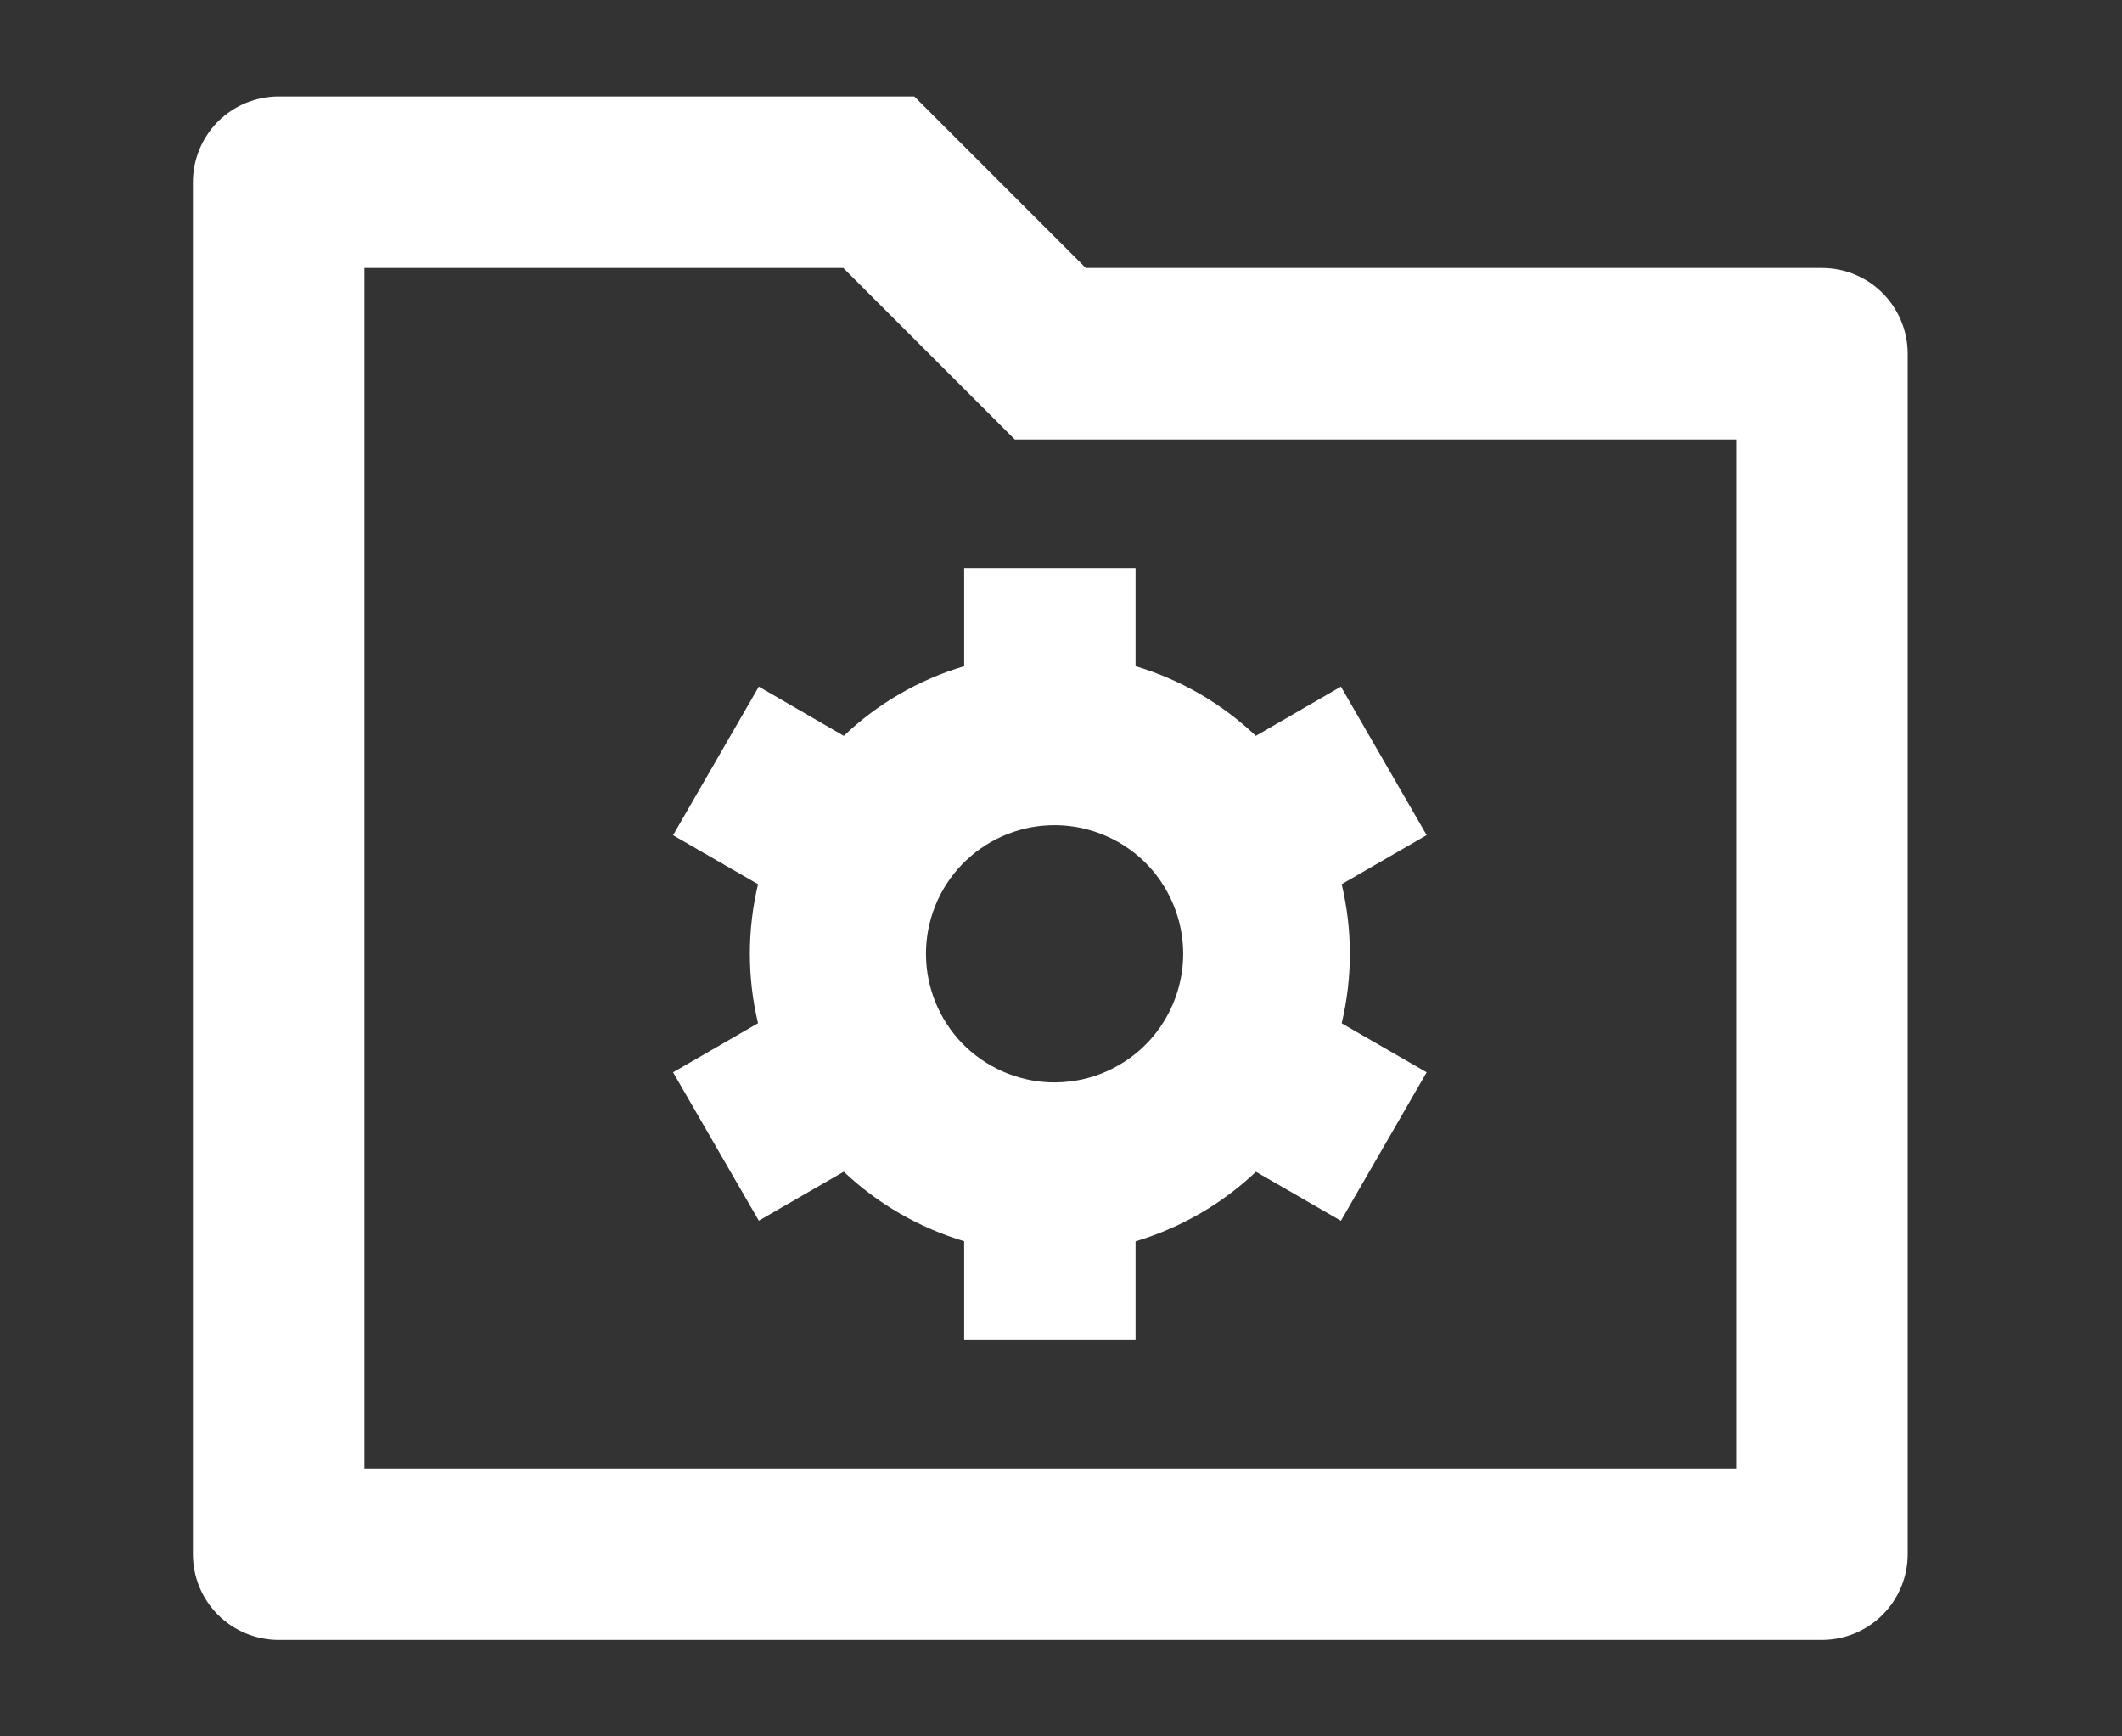 <svg width="22" height="18" viewBox="0 0 22 18" fill="none" xmlns="http://www.w3.org/2000/svg">
<rect x="0" y="0" width="22" height="18" fill="#333333" stroke="none"/>
<g id="Frame 2610944">
<path id="Vector" d="M11.257 2.778H18.889C19.125 2.778 19.351 2.871 19.517 3.038C19.684 3.205 19.778 3.431 19.778 3.667V16.111C19.778 16.347 19.684 16.573 19.517 16.74C19.351 16.906 19.125 17 18.889 17H2.889C2.653 17 2.427 16.906 2.26 16.74C2.094 16.573 2 16.347 2 16.111V1.889C2 1.653 2.094 1.427 2.26 1.26C2.427 1.094 2.653 1 2.889 1H9.479L11.257 2.778ZM3.778 2.778V15.222H18V4.556H10.521L8.743 2.778H3.778ZM7.859 10.608C7.746 10.134 7.746 9.64 7.859 9.166L6.978 8.658L7.867 7.118L8.748 7.628C9.101 7.292 9.529 7.045 9.996 6.906V5.889H11.773V6.906C12.246 7.047 12.671 7.297 13.02 7.628L13.902 7.118L14.791 8.657L13.91 9.166C14.023 9.64 14.023 10.134 13.91 10.608L14.791 11.116L13.902 12.655L13.021 12.147C12.668 12.482 12.24 12.728 11.773 12.868V13.885H9.996V12.867C9.529 12.727 9.101 12.481 8.748 12.146L7.867 12.654L6.978 11.116L7.859 10.607V10.608ZM10.884 11.22C11.063 11.226 11.242 11.197 11.409 11.133C11.577 11.068 11.73 10.971 11.859 10.847C11.988 10.723 12.09 10.573 12.16 10.409C12.23 10.244 12.267 10.066 12.267 9.887C12.267 9.708 12.23 9.531 12.16 9.366C12.09 9.201 11.988 9.052 11.859 8.927C11.73 8.803 11.577 8.706 11.409 8.642C11.242 8.578 11.063 8.548 10.884 8.555C10.54 8.567 10.213 8.713 9.973 8.962C9.734 9.21 9.6 9.542 9.6 9.887C9.6 10.232 9.734 10.564 9.973 10.813C10.213 11.061 10.54 11.207 10.884 11.22Z" fill="white"/>
</g>
</svg>
